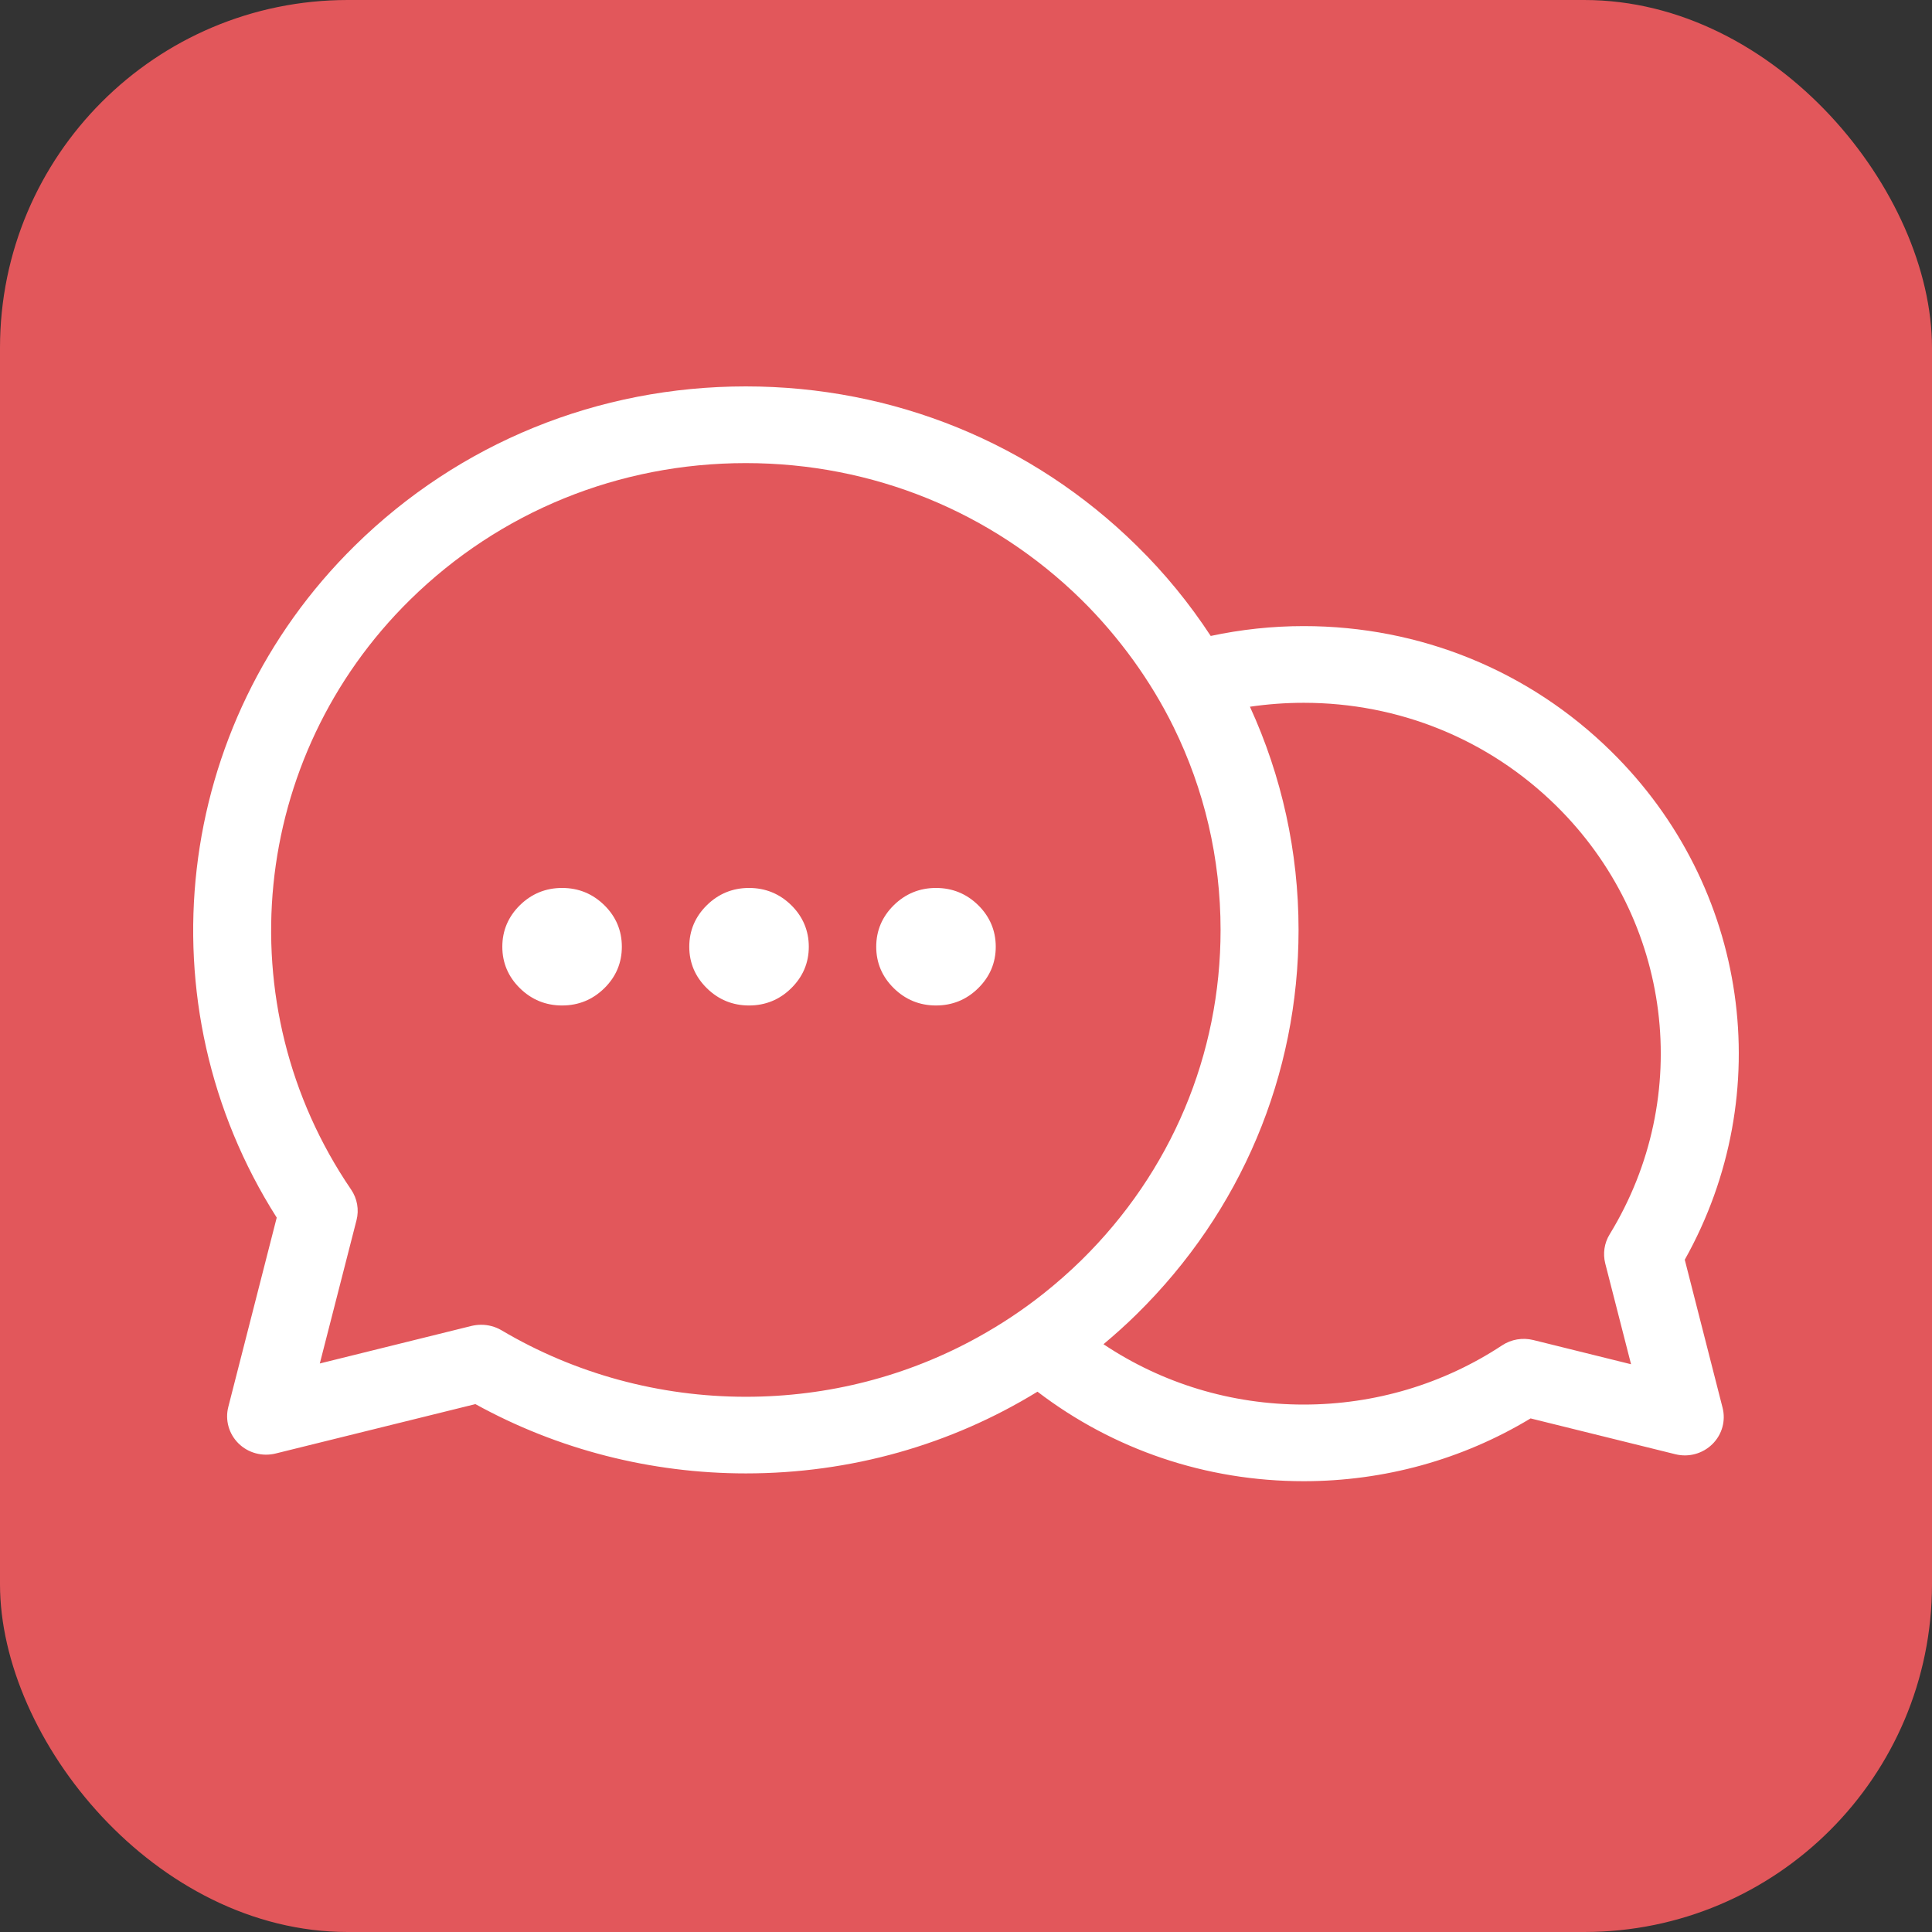 <?xml version="1.0" encoding="UTF-8" standalone="no"?>
<svg width="30px" height="30px" viewBox="0 0 30 30" version="1.1" xmlns="http://www.w3.org/2000/svg" xmlns:xlink="http://www.w3.org/1999/xlink" xmlns:sketch="http://www.bohemiancoding.com/sketch/ns">
    <rect x="0" y="0" width="30" height="30" fill="#333333" stroke="none"/>
    <!-- Generator: Sketch 3.3.3 (12081) - http://www.bohemiancoding.com/sketch -->
    <title>Rectangle 125 Copy + Shape</title>
    <desc>Created with Sketch.</desc>
    <defs></defs>
    <g id="Main-Attraction" stroke="none" stroke-width="1" fill="none" fill-rule="evenodd" sketch:type="MSPage">
        <g id="3A-LESSONS" sketch:type="MSArtboardGroup" transform="translate(-520, -445)">
            <g id="Rectangle-125-Copy-+-Shape" sketch:type="MSLayerGroup" transform="translate(520, 445)">
                <rect id="Rectangle-125-Copy" fill="#E2575B" sketch:type="MSShapeGroup" x="0" y="0" width="30" height="30" rx="5.4"></rect>
                <path d="M26.161,19.561 C27.608,16.98 27.155,13.767 25.018,11.667 C23.743,10.412 22.048,9.722 20.244,9.722 C19.752,9.722 19.269,9.775 18.8,9.875 C18.472,9.374 18.089,8.903 17.649,8.472 C16.029,6.878 13.873,6 11.58,6 C9.287,6 7.132,6.877 5.511,8.472 C2.684,11.251 2.193,15.598 4.297,18.907 L3.545,21.847 C3.493,22.05 3.553,22.265 3.704,22.414 C3.854,22.562 4.073,22.621 4.28,22.57 L7.382,21.803 C8.66,22.508 10.106,22.879 11.582,22.879 L11.582,22.879 C13.208,22.879 14.764,22.436 16.11,21.61 C17.288,22.51 18.726,23 20.242,23 C21.496,23 22.708,22.664 23.767,22.025 L26.014,22.581 C26.22,22.633 26.439,22.573 26.589,22.425 C26.74,22.277 26.8,22.062 26.748,21.859 L26.161,19.561 L26.161,19.561 Z M15.189,20.762 C14.1,21.366 12.866,21.689 11.582,21.689 C10.24,21.689 8.927,21.332 7.785,20.655 C7.69,20.6 7.582,20.571 7.473,20.571 C7.423,20.571 7.374,20.577 7.325,20.588 L4.966,21.172 L5.536,18.947 C5.578,18.784 5.547,18.61 5.451,18.47 C3.499,15.606 3.884,11.755 6.367,9.314 C7.759,7.945 9.611,7.191 11.58,7.191 C13.549,7.191 15.401,7.945 16.794,9.314 C17.091,9.607 17.358,9.921 17.597,10.251 C17.835,10.581 18.045,10.927 18.222,11.287 C18.7,12.258 18.953,13.33 18.953,14.44 C18.953,16.377 18.186,18.197 16.794,19.566 C16.605,19.751 16.407,19.925 16.203,20.087 C15.882,20.342 15.543,20.566 15.189,20.762 L15.189,20.762 Z M24.926,19.618 L25.327,21.184 L23.809,20.808 C23.642,20.767 23.466,20.797 23.324,20.891 C22.412,21.492 21.347,21.81 20.243,21.81 C19.118,21.81 18.045,21.481 17.135,20.873 C17.311,20.725 17.484,20.571 17.649,20.408 C19.271,18.814 20.164,16.695 20.164,14.44 C20.164,13.225 19.902,12.05 19.409,10.974 C19.683,10.934 19.962,10.913 20.244,10.913 C21.724,10.913 23.115,11.48 24.162,12.509 C25.965,14.282 26.308,17.02 24.995,19.166 C24.912,19.301 24.887,19.464 24.926,19.618 Z M8.728,15.613 C8.474,15.613 8.254,15.523 8.073,15.345 C7.892,15.167 7.8,14.951 7.8,14.701 C7.8,14.451 7.892,14.234 8.073,14.056 C8.254,13.878 8.475,13.788 8.728,13.788 C8.983,13.788 9.203,13.878 9.384,14.056 C9.565,14.234 9.656,14.451 9.656,14.701 C9.656,14.951 9.565,15.167 9.384,15.345 C9.203,15.523 8.983,15.613 8.728,15.613 Z M11.631,15.613 C11.377,15.613 11.157,15.523 10.976,15.345 C10.795,15.167 10.703,14.951 10.703,14.701 C10.703,14.451 10.795,14.234 10.976,14.056 C11.157,13.878 11.377,13.788 11.631,13.788 C11.885,13.788 12.106,13.878 12.287,14.056 C12.467,14.234 12.559,14.451 12.559,14.701 C12.559,14.951 12.467,15.167 12.286,15.345 C12.106,15.523 11.885,15.613 11.631,15.613 Z M14.534,15.613 C14.28,15.613 14.06,15.523 13.879,15.345 C13.698,15.167 13.606,14.951 13.606,14.701 C13.606,14.451 13.698,14.234 13.879,14.056 C14.06,13.878 14.28,13.788 14.534,13.788 C14.788,13.788 15.009,13.878 15.19,14.056 C15.37,14.234 15.462,14.451 15.462,14.701 C15.462,14.951 15.37,15.167 15.189,15.345 C15.009,15.523 14.788,15.613 14.534,15.613 Z" id="Shape" fill="#FFFFFF" sketch:type="MSShapeGroup"></path>
            </g>
        </g>
    </g>
</svg>